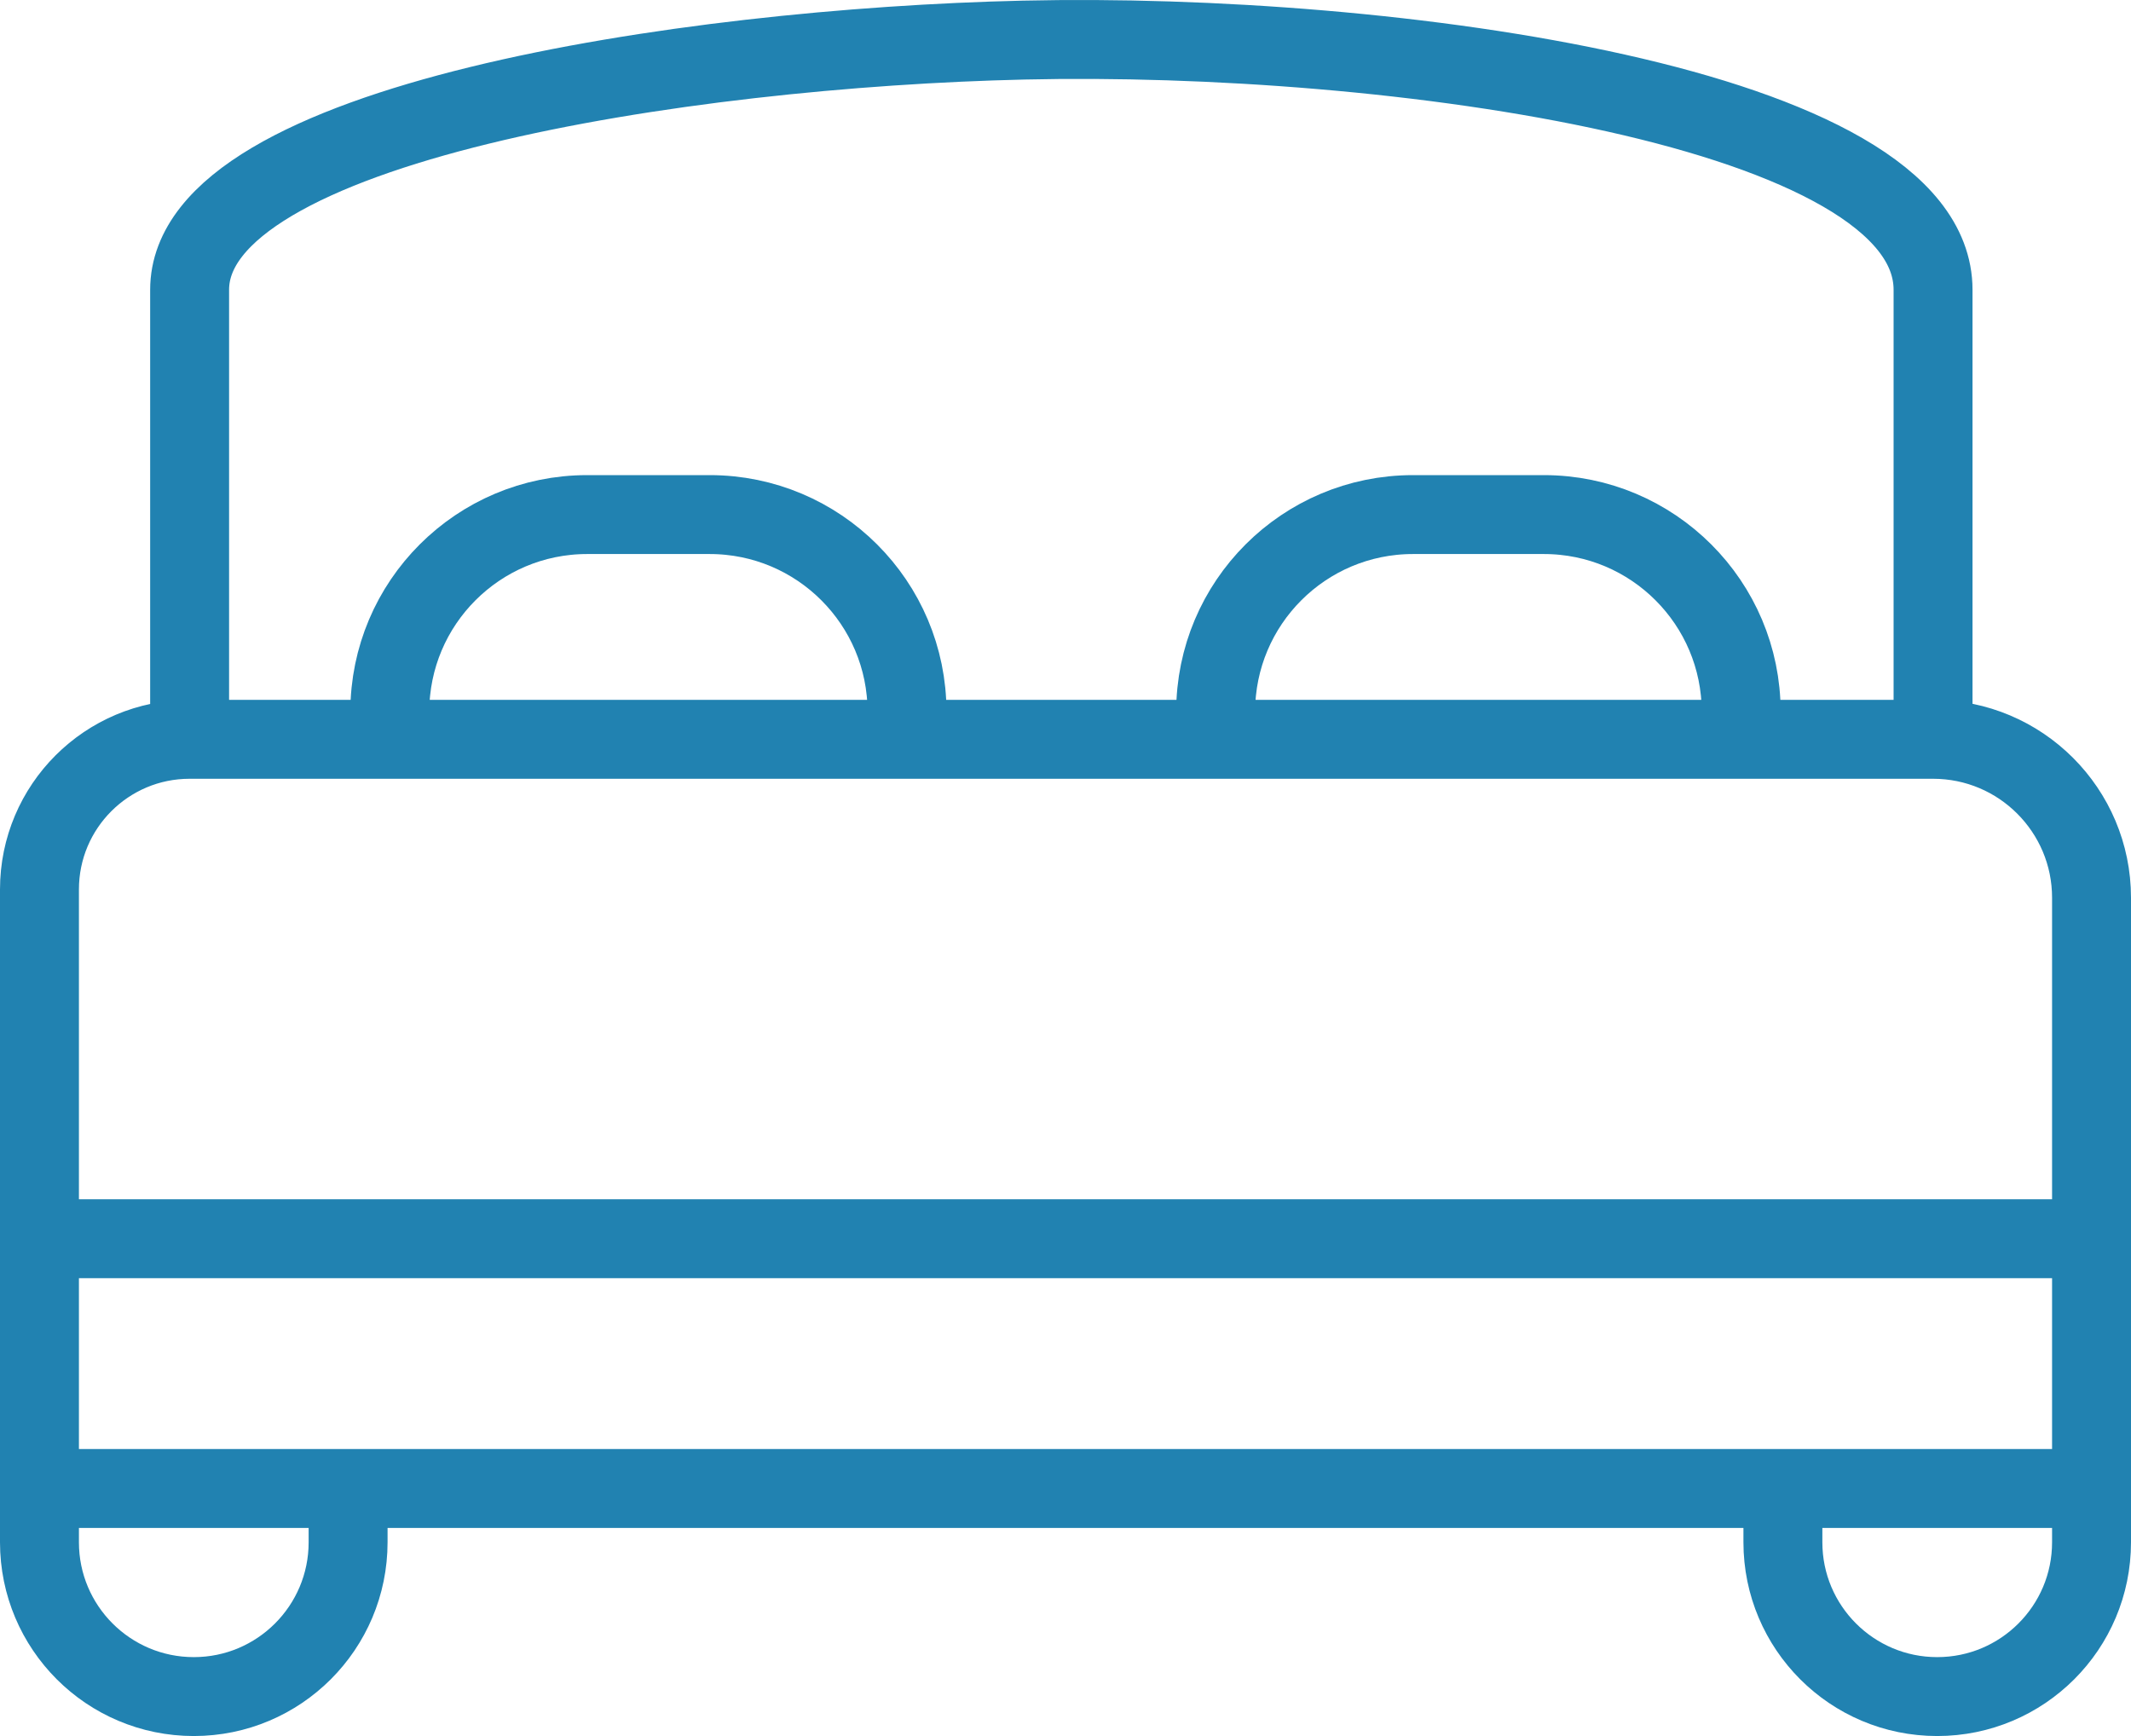<svg width="54" height="44" viewBox="0 0 54 44" fill="none" xmlns="http://www.w3.org/2000/svg">
<path d="M8.821 37.726V39.089C8.821 41.249 7.07 43 4.911 43V43C2.751 43 1 41.249 1 39.089V37.726M8.821 37.726H1M8.821 37.726H45.179M1 37.726V31.396M53 37.726V39.089C53 41.249 51.249 43 49.089 43V43C46.93 43 45.179 41.249 45.179 39.089V37.726M53 37.726H45.179M53 37.726V31.396M4.805 18.738V18.738C2.704 18.738 1 20.441 1 22.543V31.396M4.805 18.738C4.805 18.738 4.805 11.565 4.805 7.345C4.805 3.126 17.327 1.213 25.943 1.016C35.273 0.803 48.984 2.704 48.984 7.345C48.984 11.987 48.984 18.738 48.984 18.738M4.805 18.738H9.878M48.984 18.738V18.738C51.202 18.738 53 20.536 53 22.754V31.396M48.984 18.738H44.122M30.805 18.738V18.042C30.805 15.28 33.044 13.042 35.805 13.042H39.122C41.883 13.042 44.122 15.28 44.122 18.042V18.738M30.805 18.738H44.122M30.805 18.738H22.984M22.984 18.738V18.042C22.984 15.28 20.745 13.042 17.984 13.042H14.878C12.117 13.042 9.878 15.28 9.878 18.042V18.738M22.984 18.738H9.878M1 31.396H53" stroke="#2182B1" stroke-width="2" stroke-linecap="round" stroke-linejoin="round"/>
</svg>
